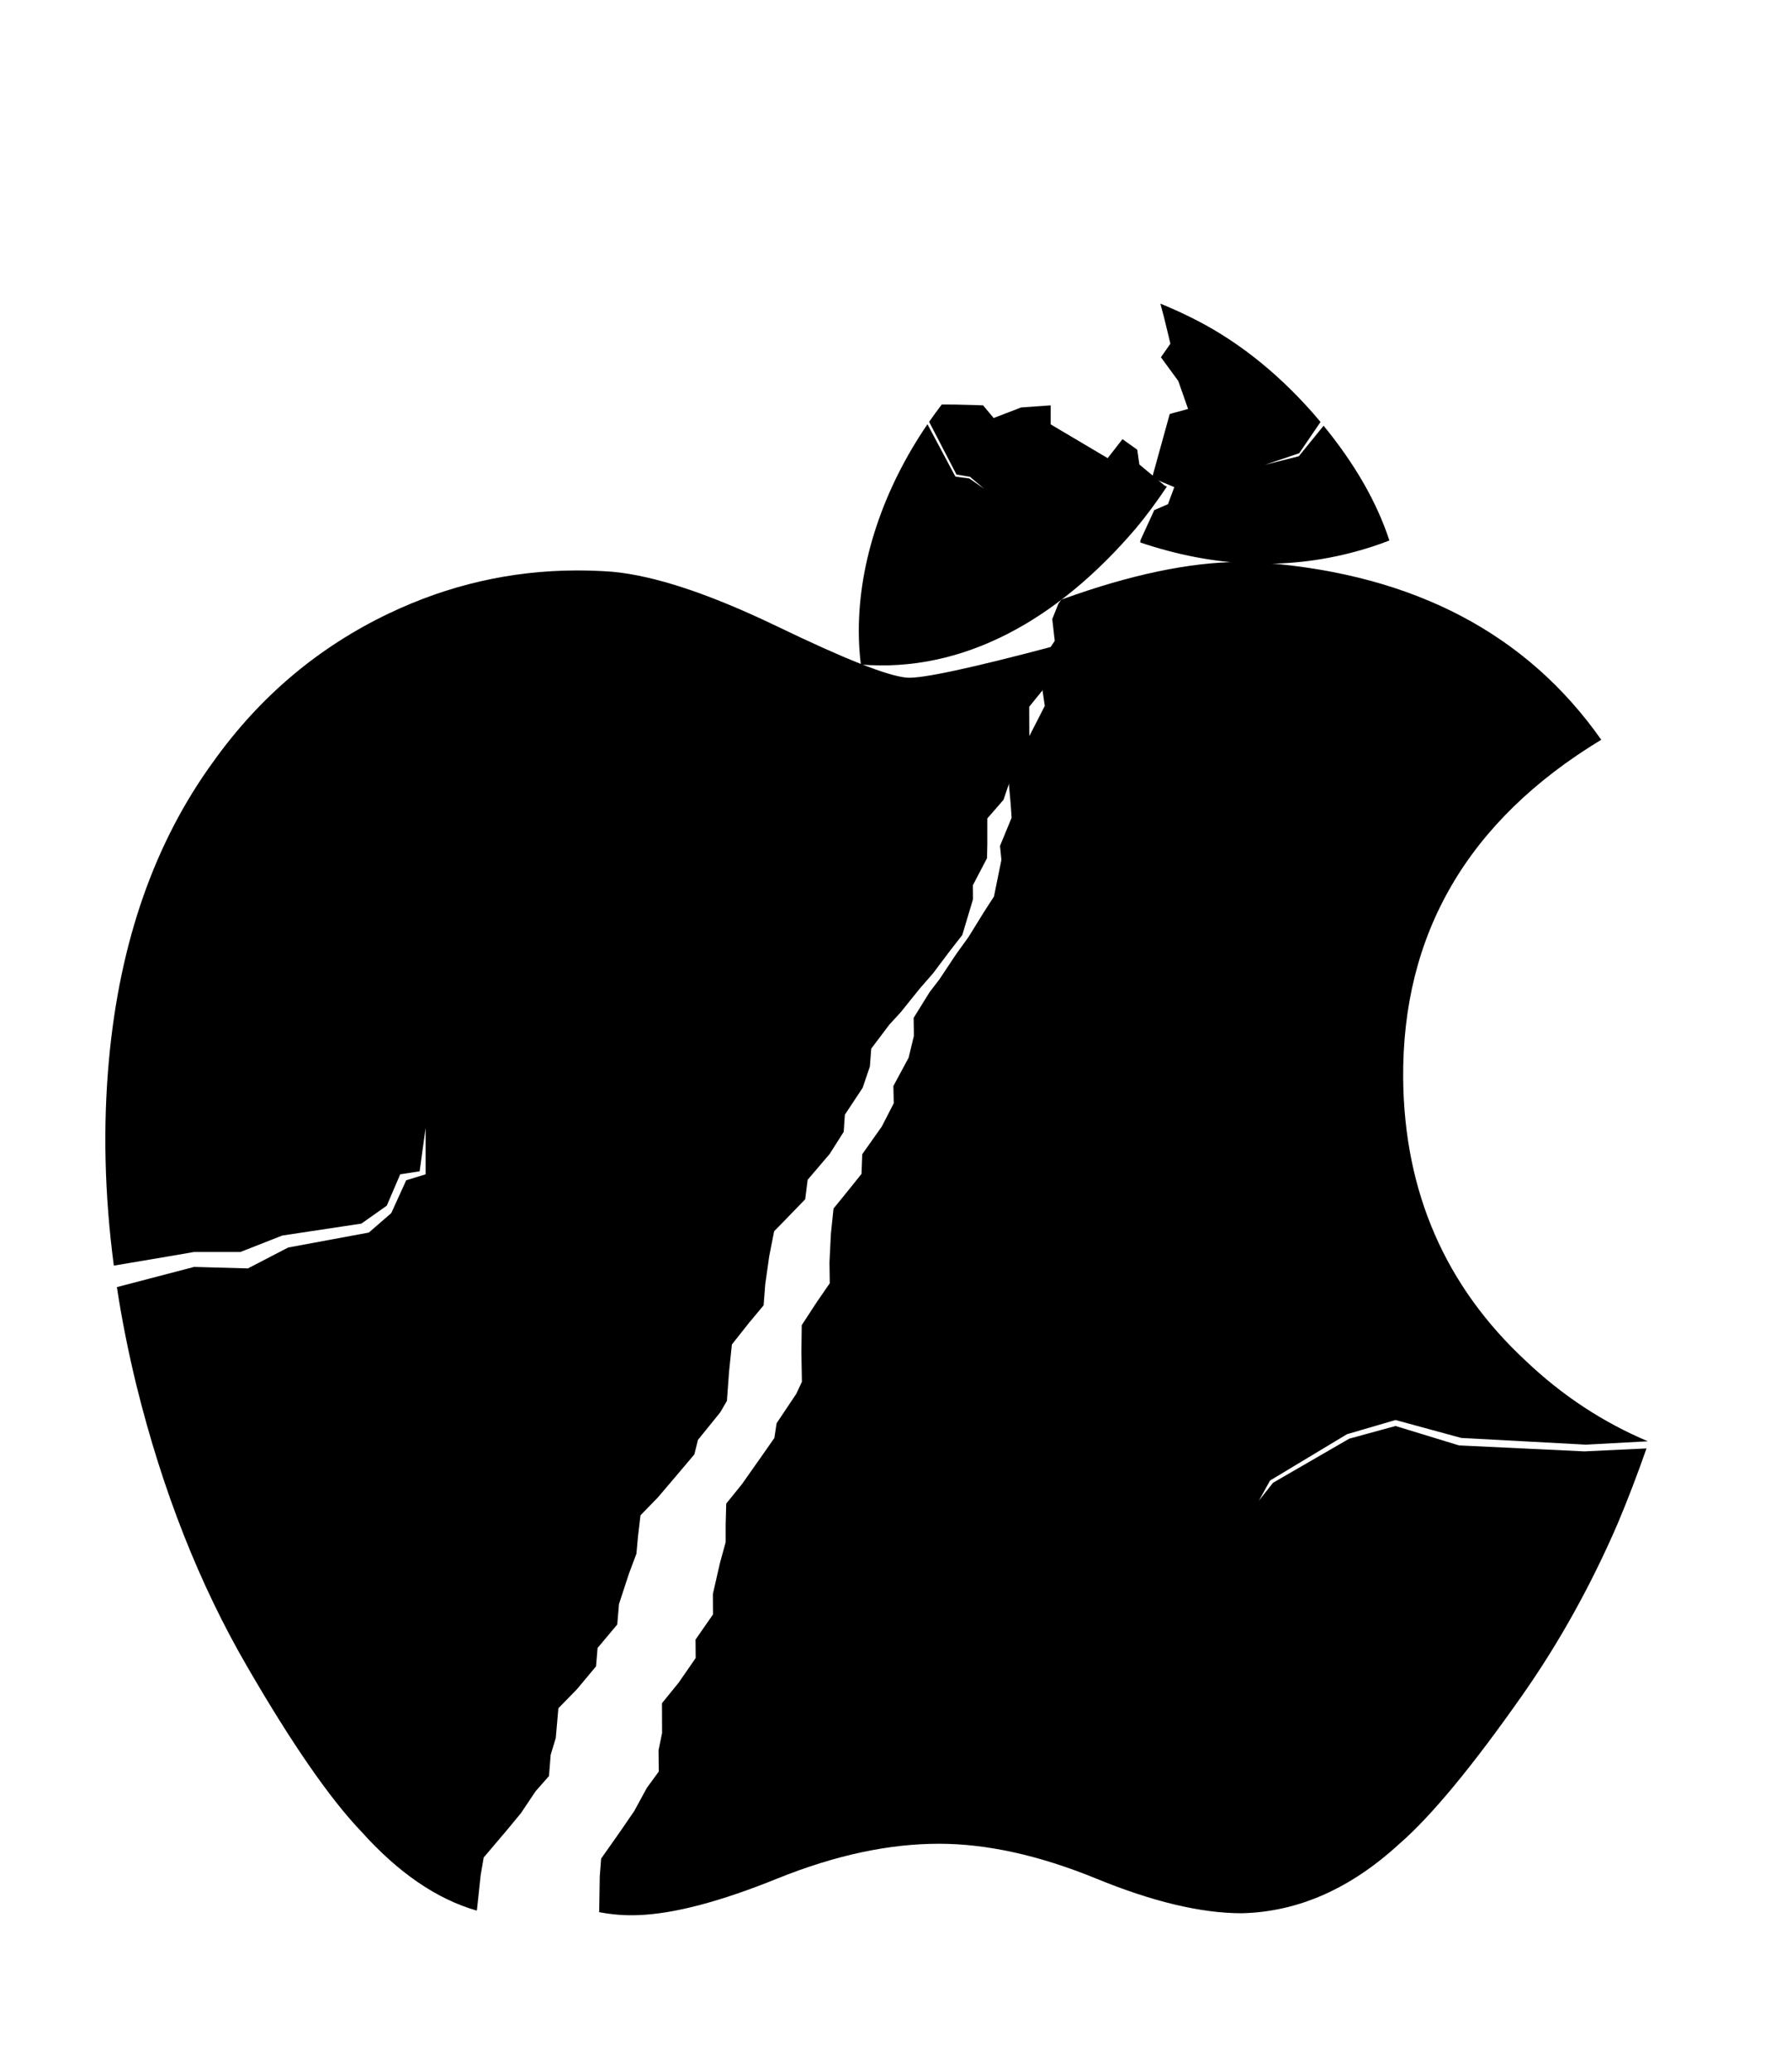 <?xml version="1.0" encoding="UTF-8" standalone="no"?>
<svg
   xmlns:dc="http://purl.org/dc/elements/1.1/"
   xmlns:cc="http://creativecommons.org/ns#"
   xmlns:rdf="http://www.w3.org/1999/02/22-rdf-syntax-ns#"
   xmlns:svg="http://www.w3.org/2000/svg"
   xmlns="http://www.w3.org/2000/svg"
   xmlns:sodipodi="http://sodipodi.sourceforge.net/DTD/sodipodi-0.dtd"
   xmlns:inkscape="http://www.inkscape.org/namespaces/inkscape"
   width="1200"
   viewBox="0 0 1200 1387.197"
   version="1.1"
   height="1387.197"
   id="svg2"
   inkscape:version="0.92.4 5da689c313, 2019-01-14"
   sodipodi:docname="Apple_logo_black_broken.svg">
  <defs
     id="defs8">
    <inkscape:path-effect
       effect="roughen"
       id="path-effect5326"
       is_visible="true"
       method="segments"
       max_segment_size="10"
       segments="63"
       displace_x="30;539622735"
       displace_y="10;1"
       global_randomize="2.6;305619238"
       handles="rand"
       shift_nodes="true"
       fixed_displacement="true"
       spray_tool_friendly="false" />
  </defs>
  <sodipodi:namedview
     pagecolor="#ffffff"
     bordercolor="#666666"
     borderopacity="1"
     objecttolerance="10"
     gridtolerance="10"
     guidetolerance="10"
     inkscape:pageopacity="0"
     inkscape:pageshadow="2"
     inkscape:window-width="1920"
     inkscape:window-height="1176"
     id="namedview6"
     showgrid="false"
     inkscape:zoom="0.50000001"
     inkscape:cx="891.20045"
     inkscape:cy="585.70972"
     inkscape:window-x="0"
     inkscape:window-y="0"
     inkscape:window-maximized="1"
     inkscape:current-layer="svg2"
     fit-margin-top="100"
     fit-margin-left="100"
     fit-margin-right="100"
     fit-margin-bottom="100"
     inkscape:snap-global="false" />
  <path
     d="M 385.652 381.914 C 342.202 382.075 300.566 391.561 260.652 410.582 C 213.348 433.125 174.182 466.14 143.035 509.68 C 103.518 563.818 80.166 630.593 72.938 709.826 C 68.886 754.241 69.994 800.073 76.223 847.334 C 99.39 843.5 130 838.197 130 838.197 L 161 838.197 L 189 827.197 L 242 819.197 L 259 807.197 L 268 786.197 L 281 784.197 L 285 755.197 L 285 786.197 L 272 790.197 L 262 812.197 L 247 825.197 L 193 835.197 L 166 849.197 L 130 848.197 L 78.27 861.727 C 81.585 883.417 85.958 905.402 91.406 927.689 C 108.827 998.155 133.553 1060.827 165.562 1115.846 C 195.376 1167.353 220.833 1204.112 241.857 1226.119 C 266.692 1253.827 292.484 1271.461 319.242 1279.154 L 319.453 1278.016 L 321.891 1255.334 L 323.902 1243.578 L 339.016 1225.779 L 348.852 1213.9 L 358.721 1199.158 L 367.619 1189.061 L 368.756 1174.863 L 372.172 1163.562 L 373.914 1143.672 L 386.336 1130.943 L 399.133 1115.623 L 400.16 1103.309 L 413.334 1087.607 L 414.508 1073.912 L 421.176 1053.539 L 426.184 1040.176 L 427.232 1028.57 L 428.904 1014.496 L 440.576 1002.494 L 455.004 985.52 L 464.98 973.705 L 467.387 963.994 L 482.316 945.547 L 486.773 937.9 L 488.227 918.084 L 490.111 900.123 L 501.646 885.543 L 511.355 873.896 L 512.42 859.988 L 515.105 841.014 L 518.396 824.311 L 526.572 815.959 L 539.188 802.891 L 540.844 789.852 L 555.607 772.529 L 564.975 757.764 L 565.764 746.283 L 577.65 728.316 L 582.506 714.049 L 583.418 702.07 L 595.549 685.98 L 603.068 677.803 L 615.926 661.832 L 624.838 651.602 L 636.707 635.826 L 644.367 626.045 L 651.559 602.082 L 651.48 592.656 L 660.947 574.555 L 661.146 565.275 L 661.156 547.941 L 671.99 535.484 L 675.777 524.301 L 689.854 502.033 L 689.24 490.861 L 689.189 473.193 L 700.457 459.266 L 700.113 444.609 L 705.166 434.723 L 707.344 432.188 C 650.412 447.341 616.772 454.556 607.102 453.674 C 594.031 452.481 565.027 440.925 520.188 419.262 C 475.212 397.645 438.55 385.39 409.979 382.783 C 401.807 382.175 393.699 381.884 385.652 381.914 z "
     id="path5347" />
  <path
     d="M 829.562 376.236 C 796.313 376.519 757.252 384.701 712.27 400.889 C 711.687 401.102 711.279 401.238 710.701 401.449 L 708.764 404.172 L 704.631 414.477 L 706.305 429.041 L 696.348 443.936 L 698.004 461.525 L 699.629 472.596 L 687.635 496.049 L 684.879 507.531 L 675.223 520.92 L 676.787 538.184 L 677.432 547.443 L 669.648 566.33 L 670.582 575.709 L 665.598 600.227 L 658.857 610.662 L 648.471 627.451 L 640.525 638.449 L 629.172 655.521 L 622.426 664.35 L 611.807 681.475 L 611.988 693.486 L 608.447 708.137 L 598.242 727.109 L 598.5 738.613 L 590.514 754.168 L 577.385 772.76 L 576.92 785.896 L 565.543 800.057 L 558.16 809.117 L 556.4 826.049 L 555.449 845.189 L 555.652 859.137 L 547.043 871.617 L 536.879 887.186 L 536.635 905.242 L 536.988 925.109 L 533.244 933.129 L 520.051 952.857 L 518.537 962.746 L 509.676 975.418 L 496.85 993.633 L 486.316 1006.646 L 485.93 1020.814 L 485.939 1032.467 L 482.166 1046.228 L 477.377 1067.123 L 477.453 1080.869 L 465.76 1097.703 L 465.855 1110.059 L 454.502 1126.478 L 443.289 1140.283 L 443.361 1160.25 L 440.986 1171.814 L 441.143 1186.057 L 433.199 1196.92 L 424.709 1212.498 L 415.994 1225.221 L 402.561 1244.32 L 401.625 1256.209 L 401.258 1279.02 L 401.15 1280.172 C 409.87 1281.84 418.595 1282.538 427.328 1282.166 C 451.079 1281.36 482.142 1273.226 520.703 1257.617 C 559.205 1242.081 595.201 1234.387 628.764 1234.387 C 660.766 1234.387 695.765 1242.081 733.85 1257.617 C 771.809 1273.226 804.42 1280.92 831.461 1280.92 C 869.128 1280.041 904.303 1264.579 937.133 1234.387 C 958.311 1215.993 985.793 1182.87 1019.356 1135.018 C 1043.978 1099.916 1065.23 1061.735 1083.184 1020.258 C 1090.002 1004.055 1096.445 987.221 1102.574 969.717 L 1061 971.697 L 977 967.697 L 934.5 954.697 L 903.5 963.197 L 852.5 992.697 L 843 1004.697 L 850.5 991.197 L 902 960.197 L 934.5 950.697 L 978.5 962.697 L 1062 967.197 L 1103.494 964.941 C 1073.344 952.208 1046.221 934.353 1021.92 911.289 C 967.912 861.238 940.431 798.2 939.625 722.449 C 938.746 625.197 982.933 549.388 1072.264 495.262 C 1022.359 424.325 947.32 384.952 847.438 376.891 C 841.678 376.402 835.72 376.184 829.562 376.236 z "
     id="path5330" />
  <path
     d="M 630.646 270.807 C 627.717 274.627 624.905 278.503 622.191 282.42 L 640.5 317.697 L 649.5 319.197 L 659 327.197 L 649.062 320.322 L 640.375 319.197 L 639.688 318.947 L 621.07 284.031 C 591.425 327.428 575.084 376.232 575.084 422.428 C 575.084 430.305 575.591 437.803 576.463 444.926 C 644.901 450.488 708.011 415.24 760.188 354.24 C 768.06 344.897 774.967 335.369 781.41 325.754 L 779.938 325.123 L 762.969 310.98 L 761.553 301.082 L 751.654 294.01 L 741.754 306.738 L 703.57 284.111 L 703.57 271.383 L 683.771 272.797 L 665.387 279.867 L 658.316 271.383 C 658.316 271.383 649.478 271.028 639.932 270.852 C 636.728 270.792 633.702 270.806 630.646 270.807 z "
     id="path5352" />
  <path
     d="M 777.031 203.281 C 777.833 206.23 778.639 209.147 779.422 212.254 C 781.753 221.512 783.729 230.135 783.729 230.135 L 777.395 239.182 L 789.035 255.07 L 795.59 273.807 L 783.307 277.143 L 771.479 319.922 L 786.357 326.141 L 782.127 337.547 L 772.945 341.508 L 763.744 361.59 L 763.521 363.176 C 812.79 379.785 860.938 382.004 907.803 369.275 C 915.402 367.211 922.967 364.779 930.396 361.85 C 921.954 336.119 907.203 310.504 886.332 285.02 L 869.75 305.447 L 847 311.197 L 870 303.447 L 884.277 282.523 C 882.553 280.459 880.801 278.395 878.996 276.332 C 853.938 247.979 826.341 226.484 796.205 211.873 C 789.875 208.749 783.47 205.92 777.031 203.281 z "
     id="path4" />
</svg>

